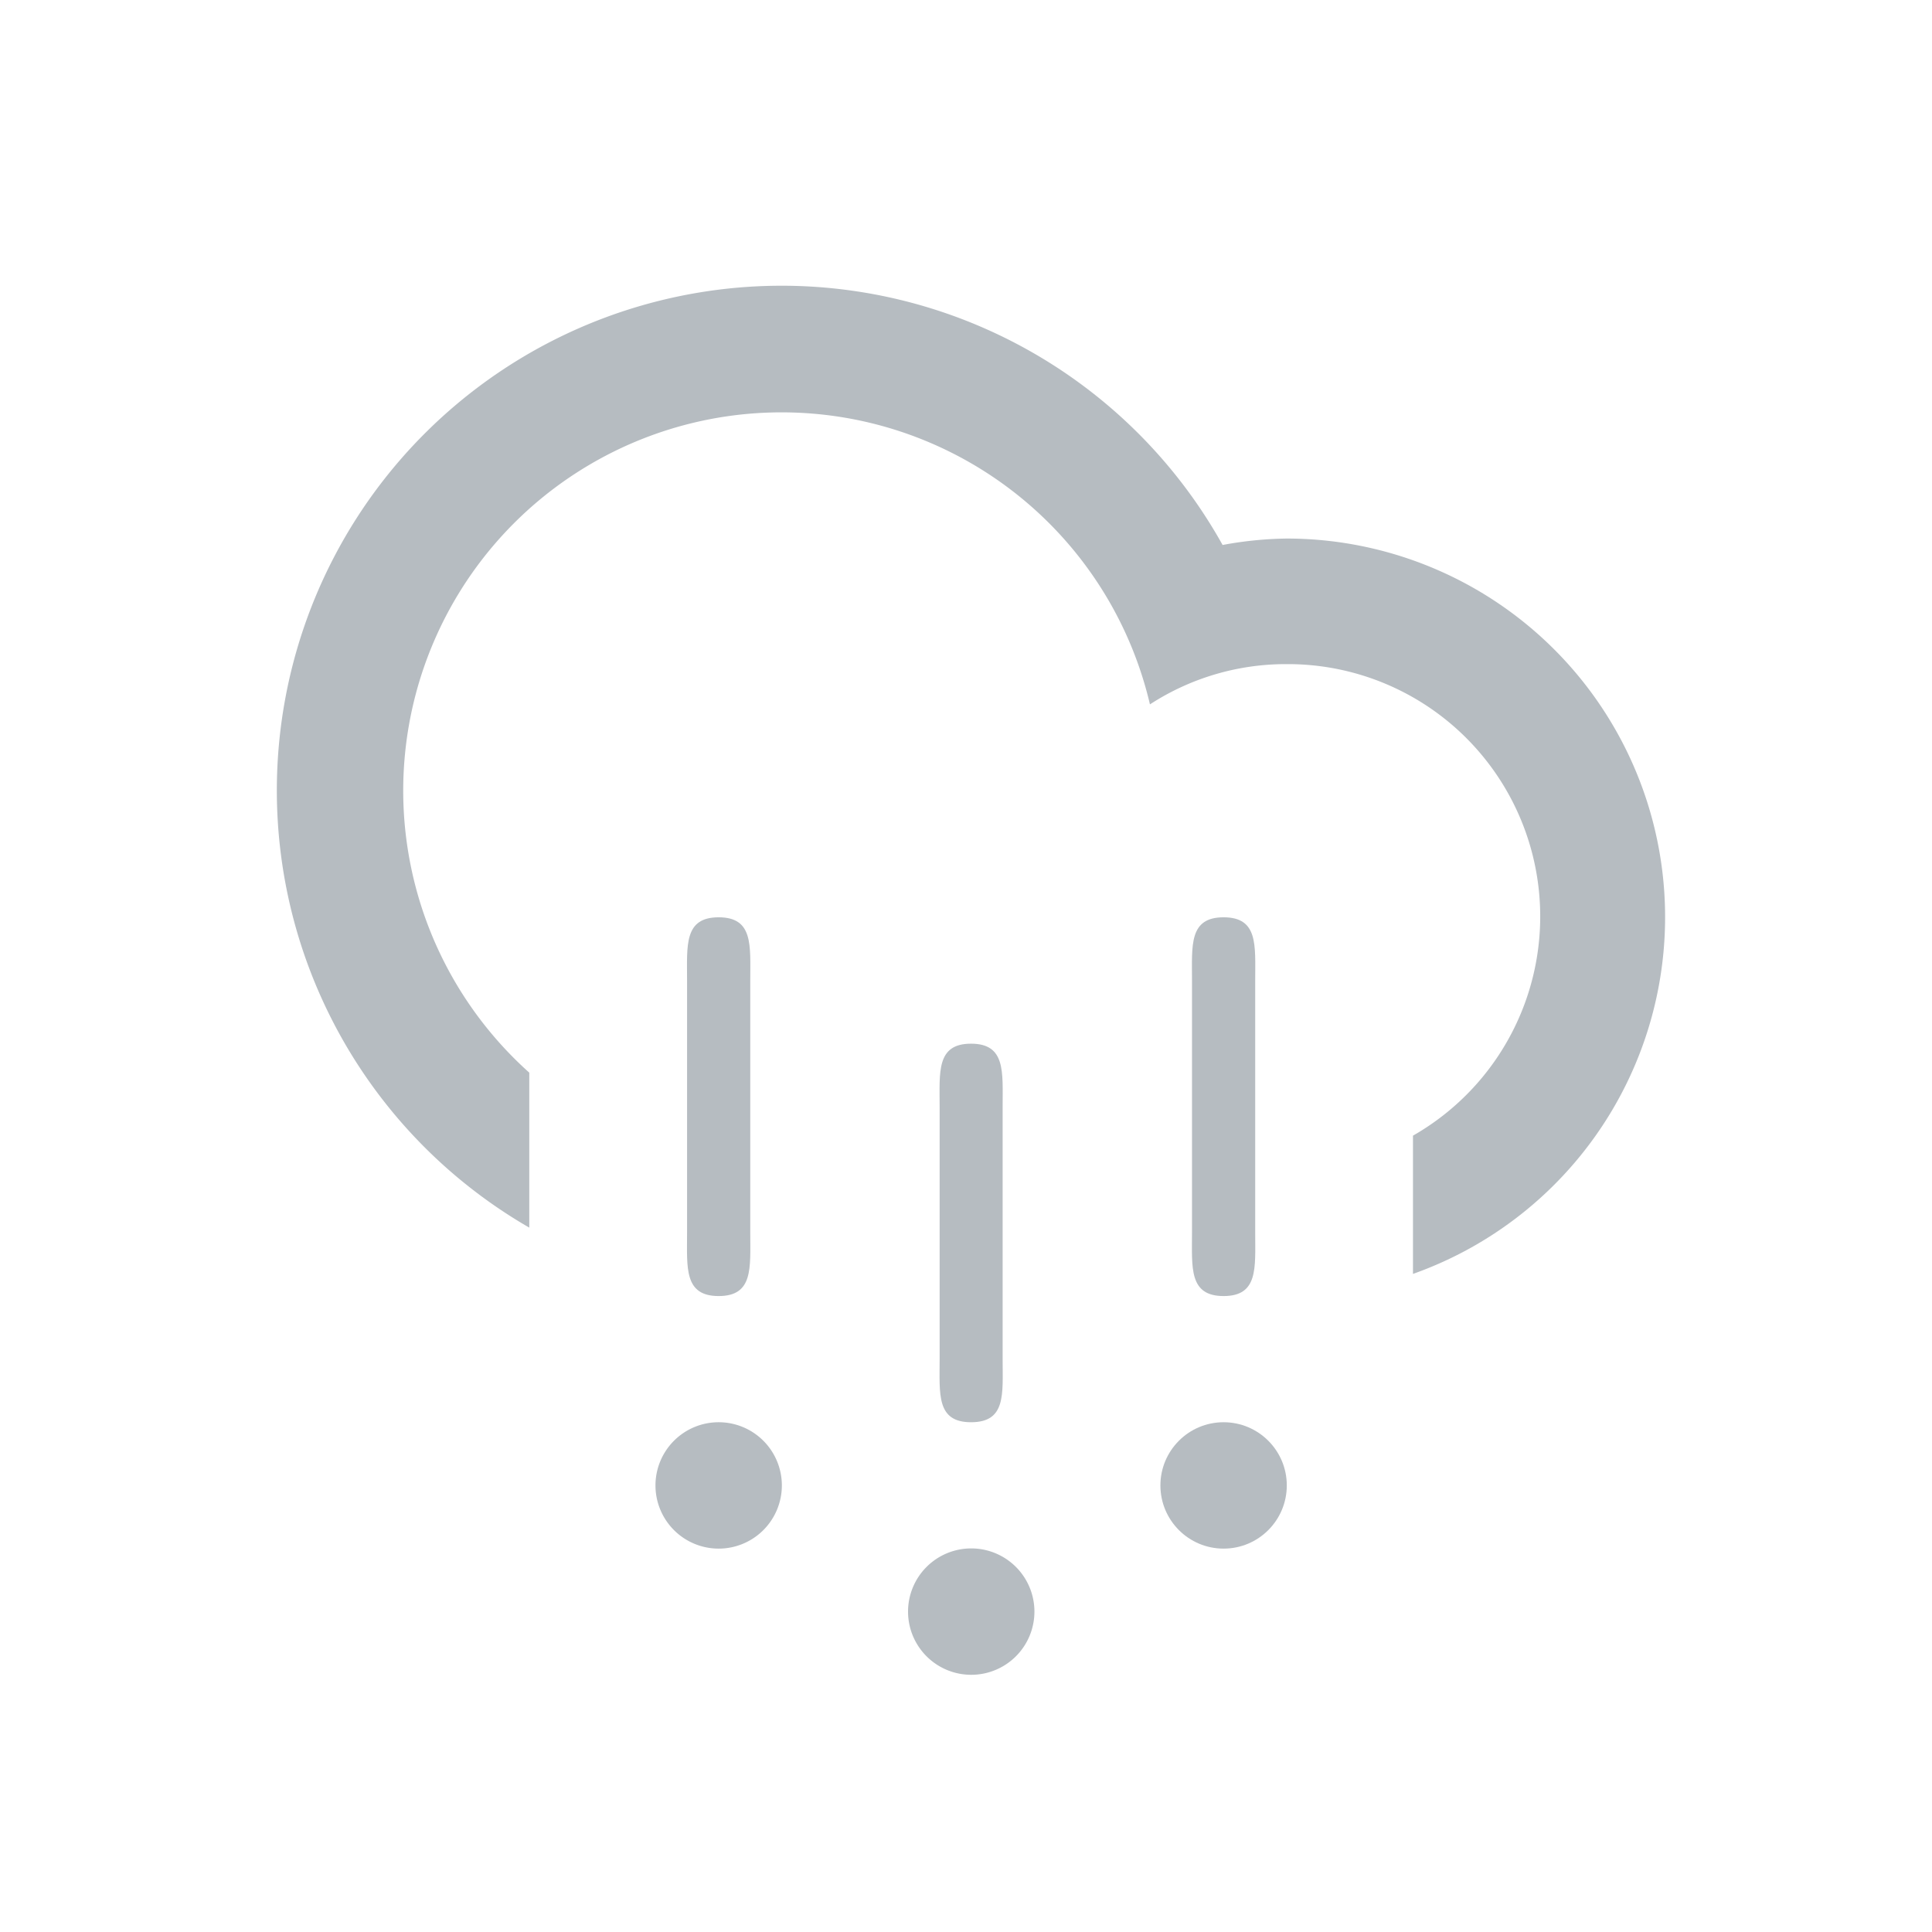 <svg xmlns="http://www.w3.org/2000/svg" width="96" height="96" viewBox="0 0 96 96"><title>sleet</title><path d="M70.21,63.3V56.43A12.54,12.54,0,0,0,63.94,33a12.39,12.39,0,0,0-6.8,2A18.8,18.8,0,1,0,26.3,53.3V61A25.08,25.08,0,1,1,60.75,27.08a18.54,18.54,0,0,1,3.19-.32A18.81,18.81,0,0,1,70.21,63.3Z" fill="#b6bcc1" fill-rule="evenodd"/><path d="M35.71,64.4c-1.73,0-1.57-1.41-1.57-3.14V48.72c0-1.74-.16-3.14,1.57-3.14s1.57,1.4,1.57,3.14V61.26C37.28,63,37.44,64.4,35.71,64.4Z" fill="#b6bcc1" fill-rule="evenodd"/><path d="M35.71,70.67a3.14,3.14,0,1,1-3.14,3.14A3.14,3.14,0,0,1,35.71,70.67Z" fill="#b6bcc1" fill-rule="evenodd"/><path d="M48.25,70.67c-1.73,0-1.56-1.4-1.56-3.14V55c0-1.73-.17-3.14,1.56-3.14s1.57,1.41,1.57,3.14V67.53C49.82,69.27,50,70.67,48.25,70.67Z" fill="#b6bcc1" fill-rule="evenodd"/><path d="M48.25,76.94a3.14,3.14,0,1,1-3.13,3.14A3.14,3.14,0,0,1,48.25,76.94Z" fill="#b6bcc1" fill-rule="evenodd"/><path d="M60.8,64.4c-1.73,0-1.57-1.41-1.57-3.14V48.72c0-1.74-.16-3.14,1.57-3.14s1.57,1.4,1.57,3.14V61.26C62.37,63,62.53,64.4,60.8,64.4Z" fill="#b6bcc1" fill-rule="evenodd"/><circle cx="60.8" cy="73.81" r="3.14" fill="#b6bcc1"/></svg>